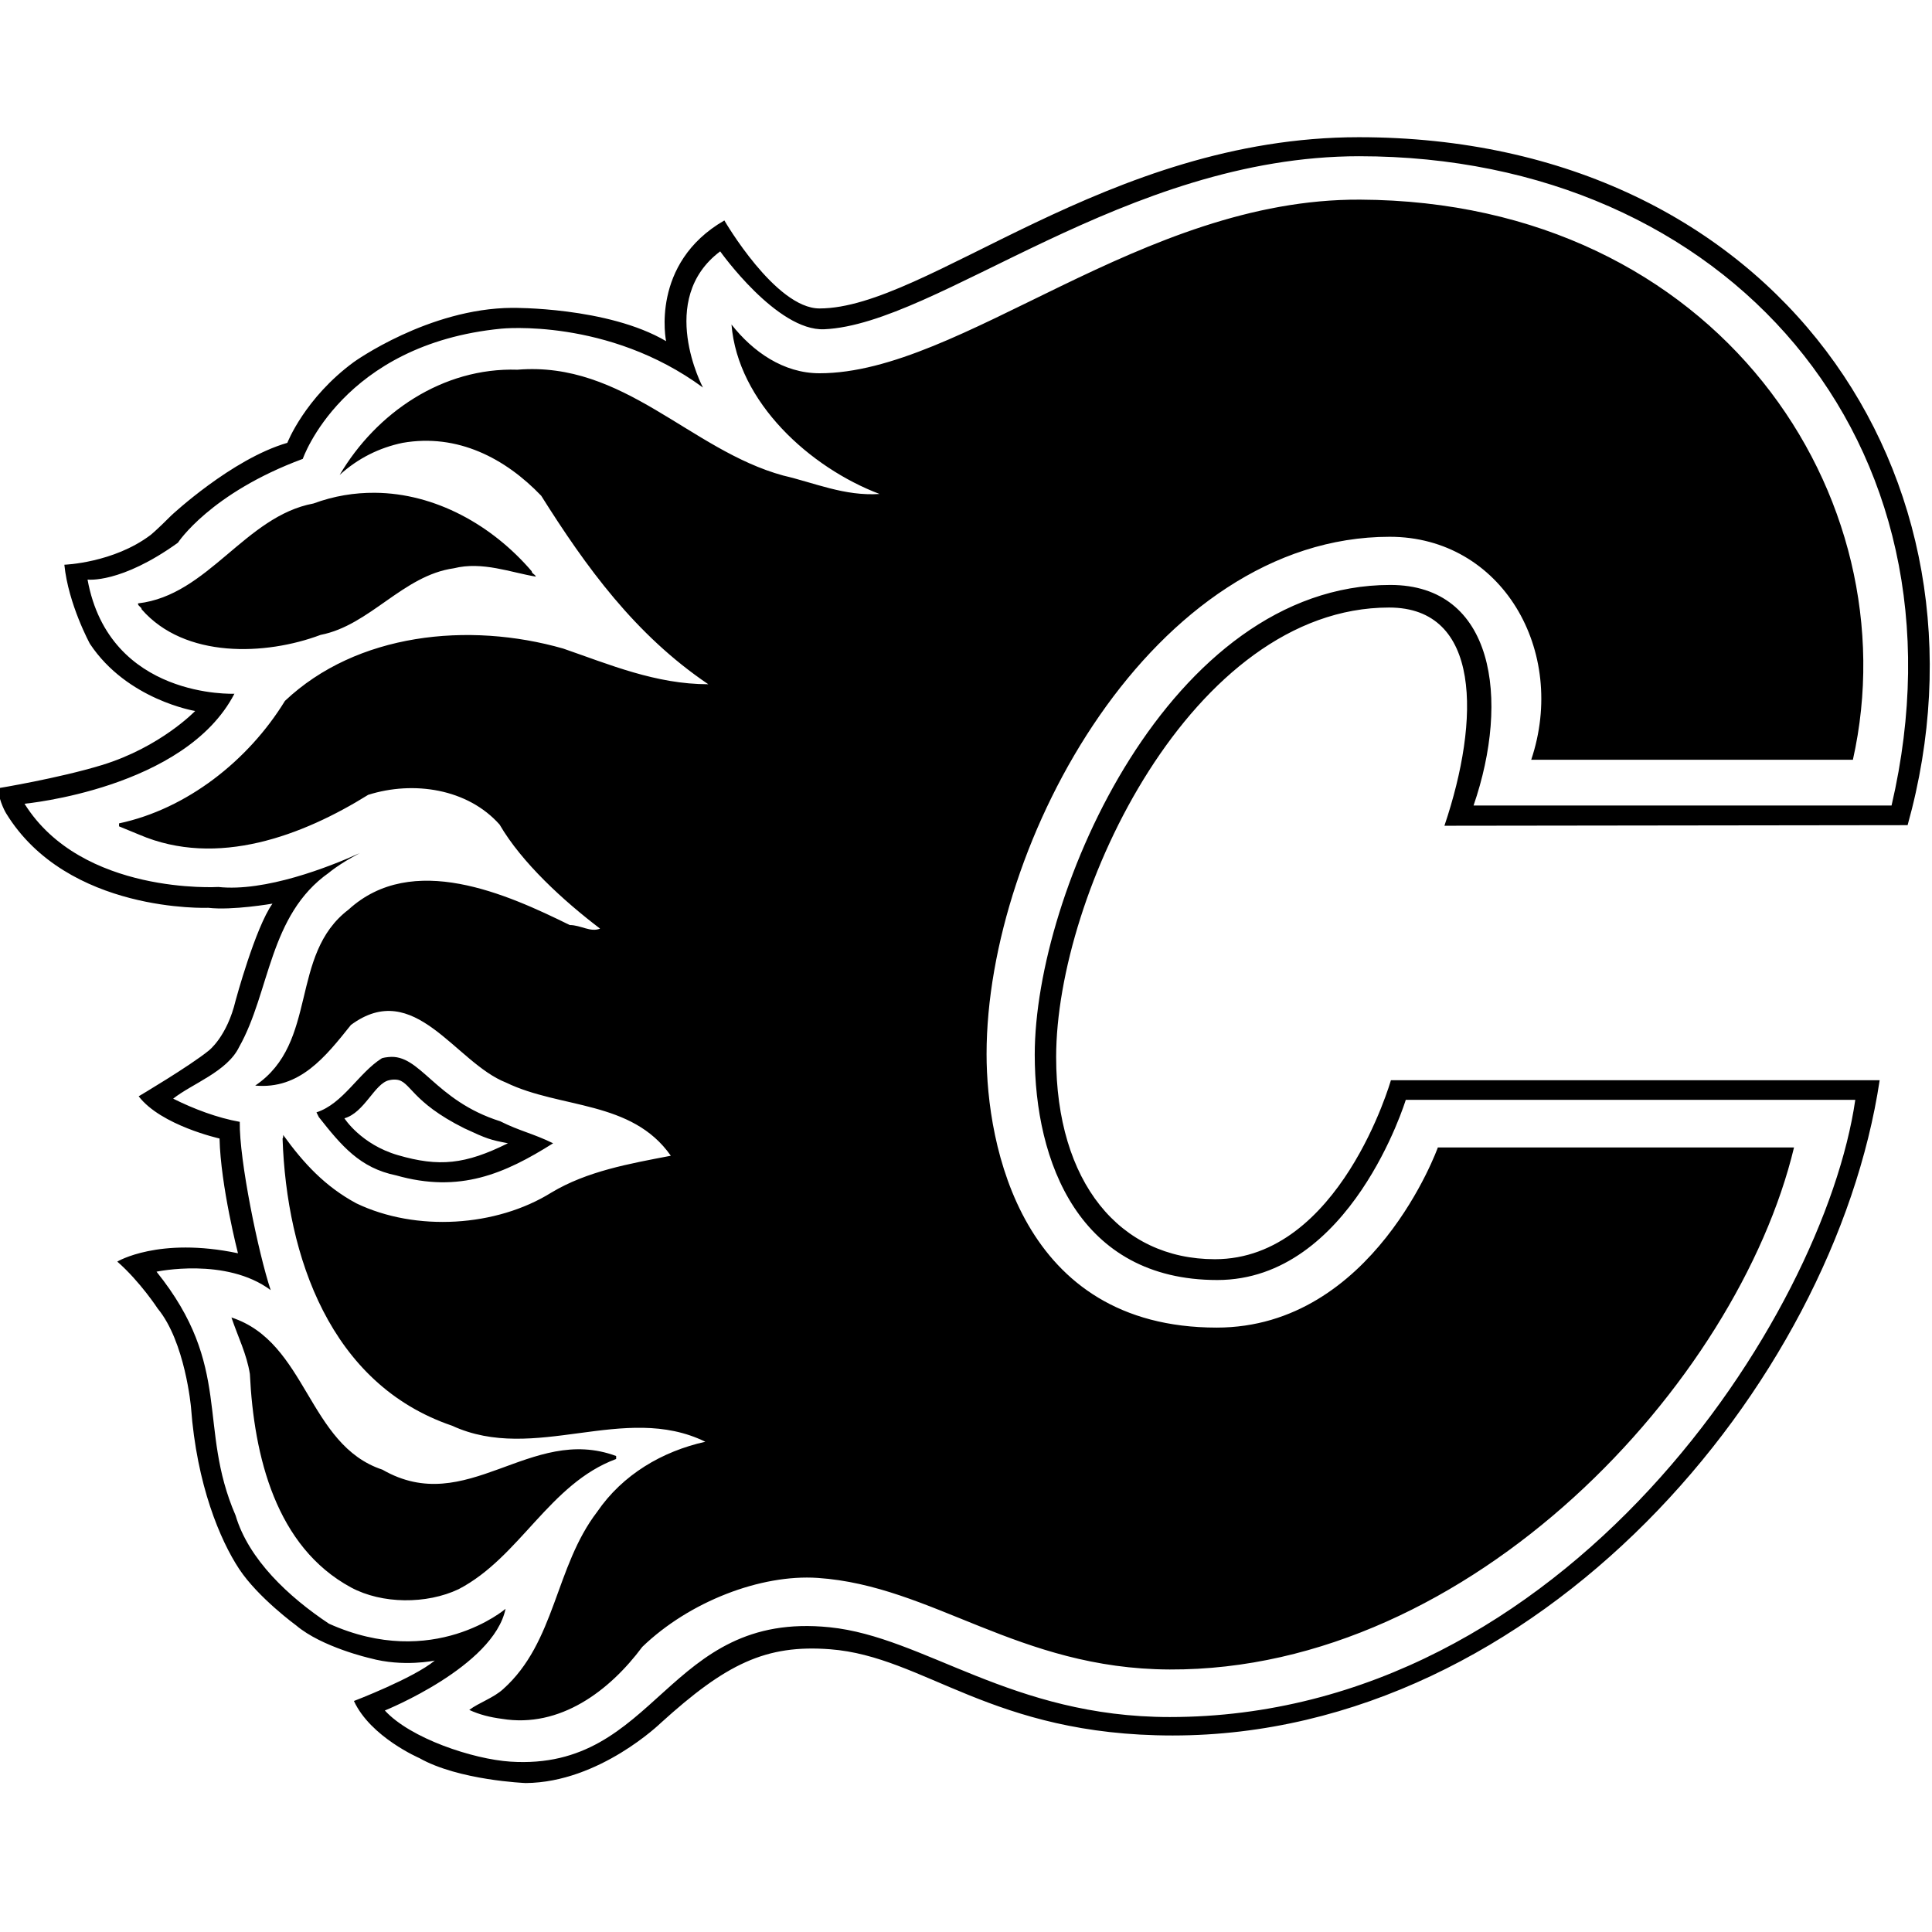 <?xml version="1.0" encoding="UTF-8" standalone="no"?>
<!-- Generator: Adobe Illustrator 13.0.1, SVG Export Plug-In . SVG Version: 6.00 Build 14948)  -->

<svg
   xmlns:dc="http://purl.org/dc/elements/1.1/"
   xmlns:cc="http://creativecommons.org/ns#"
   xmlns:rdf="http://www.w3.org/1999/02/22-rdf-syntax-ns#"
   xmlns:svg="http://www.w3.org/2000/svg"
   xmlns="http://www.w3.org/2000/svg"
   xmlns:sodipodi="http://sodipodi.sourceforge.net/DTD/sodipodi-0.dtd"
   xmlns:inkscape="http://www.inkscape.org/namespaces/inkscape"
   version="1.1"
   id="Layer_1"
   x="0px"
   y="0px"
   width="300"
   height="300"
   viewBox="0 0 300 300"
   enable-background="new 0 0 103.5 88.833"
   xml:space="preserve"
   inkscape:version="0.48.3.1 r9886"
   sodipodi:docname="CGY.svg"><defs
     id="defs254" /><sodipodi:namedview
     pagecolor="#ffffff"
     bordercolor="#666666"
     borderopacity="1"
     objecttolerance="10"
     gridtolerance="10"
     guidetolerance="10"
     inkscape:pageopacity="0"
     inkscape:pageshadow="2"
     inkscape:window-width="1366"
     inkscape:window-height="744"
     id="namedview252"
     showgrid="false"
     fit-margin-top="0"
     fit-margin-left="0"
     fit-margin-right="0"
     fit-margin-bottom="0"
     inkscape:zoom="0.93927481"
     inkscape:cx="363.33518"
     inkscape:cy="64.076285"
     inkscape:window-x="0"
     inkscape:window-y="24"
     inkscape:window-maximized="1"
     inkscape:current-layer="Layer_1" /><pattern
     x="-306.833"
     y="332.333"
     width="69"
     height="69"
     patternUnits="userSpaceOnUse"
     id="Polka_Dot_Pattern"
     viewBox="2.125 -70.896 69 69"
     overflow="visible" /><path
     d="m 210.993,21.305 c -39.088,0 -67.07,26.591 -83.742,26.591 -6.851,0 -14.773,-13.665 -14.773,-13.665 -11.561,6.668 -9.048,18.743 -9.048,18.743 -9.061,-5.339 -23.913,-5.17 -23.913,-5.17 -12.985,0.086 -24.559,8.402 -24.559,8.402 -7.646,5.602 -10.341,12.557 -10.341,12.557 -8.63,2.497 -18.004,11.264 -18.004,11.264 -2.305,2.313 -3.231,3.047 -3.231,3.047 -5.776,4.358 -13.388,4.616 -13.388,4.616 0.615,6.134 3.97,12.28 3.97,12.28 5.779,8.713 16.342,10.433 16.342,10.433 0,0 -5.387,5.622 -14.496,8.402 -6.739,2.056 -16.157,3.601 -16.157,3.601 0.269,2.225 1.293,3.878 1.293,3.878 9.519,15.567 31.392,14.68 31.392,14.68 3.729,0.437 9.971,-0.646 9.971,-0.646 -2.665,3.735 -5.724,15.05 -5.724,15.05 -1.332,5.602 -4.155,7.756 -4.155,7.756 -2.94,2.399 -10.895,7.109 -10.895,7.109 3.469,4.532 12.557,6.555 12.557,6.555 0.171,7.38 2.862,17.819 2.862,17.819 -12.323,-2.591 -18.743,1.293 -18.743,1.293 3.557,3.114 6.278,7.294 6.278,7.294 4.266,5.156 5.17,15.327 5.17,15.327 0.889,12.09 4.548,20.667 7.479,25.113 2.94,4.449 8.864,8.771 8.864,8.771 3.997,3.383 11.449,5.078 11.449,5.078 5.162,1.424 10.064,0.369 10.064,0.369 -3.324,2.754 -12.557,6.278 -12.557,6.278 2.585,5.608 10.156,8.864 10.156,8.864 6.137,3.474 16.527,3.878 16.527,3.878 11.469,-0.095 20.959,-9.325 20.959,-9.325 10.11,-9.171 16.295,-12.22 26.314,-11.449 14.684,1.132 25.019,13.388 53.181,13.388 56.815,0 102.658,-54.394 109.778,-101.746 l -75.894,0 c 0,0 -7.921,27.791 -27.329,27.791 -14.793,0 -24.652,-11.954 -24.652,-31.392 0,-25.424 21.148,-69.8 51.704,-69.8 14.294,0 14.188,17.307 8.587,33.885 l 71.924,-0.092 C 311.265,74.207 275.853,21.305 210.993,21.305 z m 0.092,2.955 c 57.019,0 95.796,44.303 82.634,100.823 l -64.907,0 c 5.702,-16.554 3.191,-34.254 -12.926,-34.254 -34.21,0 -55.212,47.699 -55.212,72.939 0,16.604 6.869,34.992 28.345,34.992 20.741,0 29.268,-27.976 29.268,-27.976 l 69.8,0 c -4.842,33.525 -44.892,95.837 -106.455,95.837 -24.596,0 -38.066,-12.435 -52.812,-13.942 -25.429,-2.606 -26.647,22.373 -49.58,20.866 -5.806,-0.381 -15.519,-3.609 -19.481,-7.94 0,0 16.878,-6.801 18.743,-15.788 0,0 -11.189,9.621 -27.422,2.308 -6.264,-4.163 -12.481,-9.979 -14.496,-16.804 -5.98,-13.812 -0.358,-23.02 -12.28,-37.855 0,0 10.79,-2.299 17.727,2.862 -1.92,-5.761 -4.887,-20.173 -4.801,-26.129 -3.463,-0.615 -7.129,-1.991 -10.341,-3.601 2.972,-2.349 8.396,-4.192 10.248,-8.033 4.816,-8.533 4.602,-20.481 13.942,-27.052 0,0 1.548,-1.348 4.801,-3.047 -4.857,2.201 -14.736,6.04 -21.974,5.263 0,0 -21.209,1.303 -30.099,-12.926 0,0 24.943,-2.317 32.592,-17.081 0,0 -19.422,0.86 -22.805,-17.727 0,0 5.135,0.675 14.034,-5.724 0,0 4.977,-7.68 19.389,-13.018 0,0 6.126,-17.821 30.838,-20.22 0,0 16.547,-1.711 31.299,9.141 0,0 -7.276,-13.677 2.678,-21.143 0,0 8.81,12.42 16.157,12.095 17.606,-0.783 46.72,-26.868 83.096,-26.868 z m 0.092,6.74 c -33.947,-0.163 -61.839,26.96 -83.927,26.96 -5.608,0 -10.358,-3.361 -13.665,-7.571 0.99,12.122 12.232,22.23 22.99,26.314 -5.439,0.366 -10.135,-1.748 -14.957,-2.862 -14.465,-3.956 -24.708,-17.796 -41.271,-16.434 -11.623,-0.372 -21.919,6.699 -27.606,16.342 2.848,-2.6 6.2,-4.244 9.787,-4.986 8.527,-1.486 15.949,2.406 21.513,8.217 6.928,11.008 14.572,21.592 25.944,29.268 -8.163,0 -15.355,-3.067 -22.528,-5.54 -14.719,-4.207 -32.077,-2.39 -43.21,8.125 -5.684,9.277 -15.256,16.795 -25.76,19.02 l 0,0.462 3.139,1.293 c 12.125,5.2 25.407,0.119 35.546,-6.186 7.049,-2.228 15.456,-0.953 20.405,4.616 3.457,5.933 9.919,11.838 15.603,16.157 -1.489,0.62 -2.98,-0.554 -4.709,-0.554 -9.768,-4.813 -24.454,-11.432 -34.346,-2.401 -9.268,7.049 -4.601,20.658 -14.496,27.329 6.925,0.62 10.909,-4.472 14.865,-9.417 9.895,-7.298 16.186,5.862 24.098,8.956 8.417,4.08 19.515,2.703 25.575,11.356 -6.435,1.235 -12.998,2.386 -18.558,5.724 -8.536,5.318 -21.007,6.117 -30.284,1.662 -4.819,-2.6 -8.148,-6.168 -11.356,-10.618 0,0.124 0.041,0.427 -0.092,0.554 0.623,18.303 7.387,38.166 26.314,44.595 12.861,5.933 26.71,-3.691 39.332,2.493 -6.68,1.486 -12.842,5.089 -16.804,10.895 -6.547,8.539 -6.428,20.219 -14.588,27.514 -1.483,1.362 -3.783,2.118 -5.263,3.232 1.604,0.742 3.226,1.14 5.078,1.385 9.032,1.48 16.725,-4.37 21.79,-11.172 7.304,-7.047 18.409,-11.304 27.237,-10.71 17.825,1.2 31.123,14.133 54.658,14.219 46.856,0.189 88.155,-44.458 96.945,-81.064 l -55.305,0 c 0,0 -10.004,27.976 -34.346,27.976 -30.39,0 -35.731,-28.384 -35.731,-42.471 0,-33.088 25.942,-80.326 62.599,-80.326 17.387,0 27.644,17.717 21.974,34.623 l 49.95,0 C 296.853,77.216 266.787,31.269 211.178,31 z m -152.988,45.518 c -3.136,-0.021 -6.326,0.487 -9.51,1.662 -10.639,1.977 -16.355,14.27 -27.237,15.511 -0.115,0.369 0.554,0.554 0.554,0.923 6.68,7.667 19.246,7.185 27.791,3.97 7.658,-1.483 12.766,-9.23 20.682,-10.341 4.447,-1.117 8.906,0.672 12.741,1.293 -0.127,-0.372 -0.646,-0.462 -0.646,-0.831 -6.118,-7.142 -14.967,-12.124 -24.375,-12.187 z m 2.124,87.62 c -0.33,0.037 -0.658,0.074 -1.016,0.185 -3.631,2.287 -6.002,7.055 -10.156,8.402 l 0.369,0.739 c 3.531,4.47 6.389,7.902 12.003,9.048 9.862,2.801 16.85,-0.244 24.375,-4.986 -3.217,-1.563 -5.103,-1.859 -8.217,-3.416 -10.221,-3.227 -12.408,-10.529 -17.358,-9.971 z m 1.2,3.508 c 2.27,0.181 2.208,3.383 10.618,7.571 3.525,1.646 4.013,1.782 6.74,2.308 -6.639,3.303 -10.711,3.699 -17.081,1.847 -5.738,-1.666 -8.31,-5.724 -8.31,-5.724 3.117,-0.875 4.673,-5.392 6.925,-5.909 0.451,-0.105 0.784,-0.118 1.108,-0.092 z M 35.938,204.577 c 0.996,2.966 2.375,5.678 2.862,8.771 0.623,12.864 4.073,26.847 15.696,33.146 4.825,2.603 11.763,2.626 16.711,0.277 9.522,-4.946 14.088,-16.382 24.467,-20.22 l 0,-0.462 c -13.354,-4.949 -23.179,9.669 -36.285,2.124 C 47.77,224.384 47.691,208.409 35.938,204.577 z"
/></svg>

